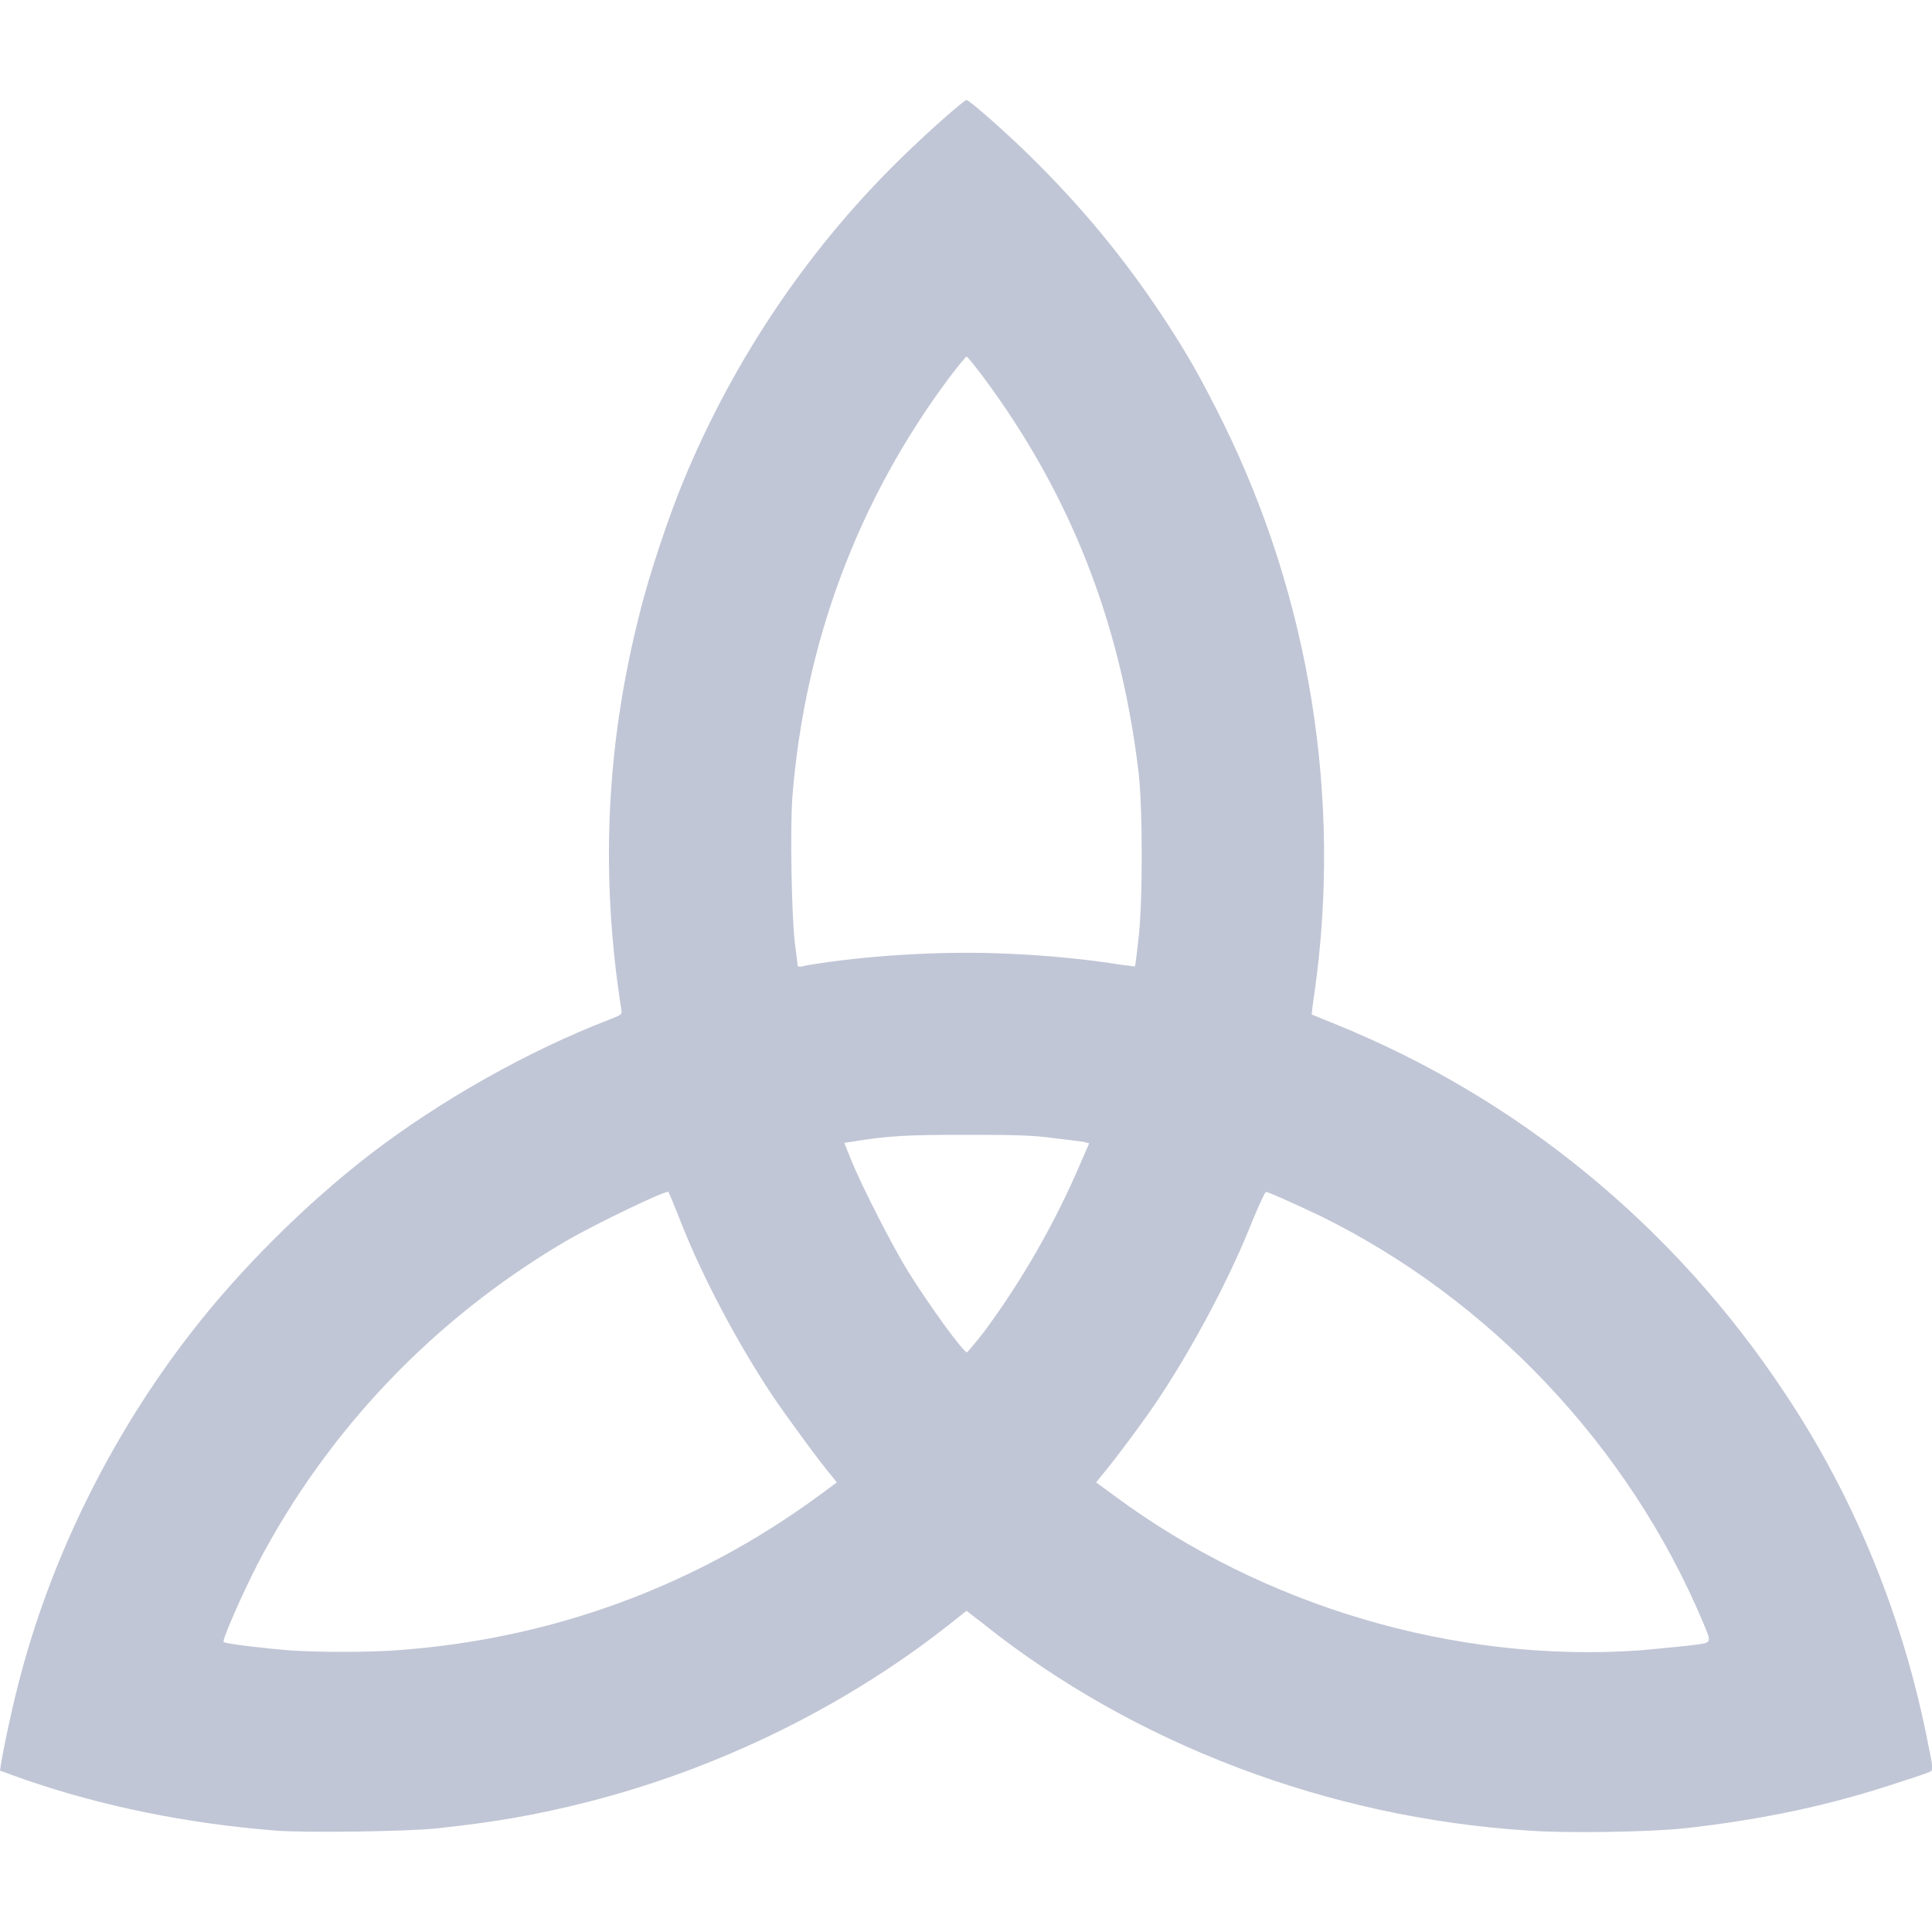 
<svg xmlns="http://www.w3.org/2000/svg" xmlns:xlink="http://www.w3.org/1999/xlink" width="16px" height="16px" viewBox="0 0 16 16" version="1.1">
<g id="surface1">
<path style=" stroke:none;fill-rule:nonzero;fill:#c1c6d6;fill-opacity:1;" d="M 2.281 15.16 C 1.547 15.102 0.836 14.957 0.195 14.734 L 0 14.664 L 0.008 14.609 C 0.031 14.469 0.09 14.188 0.148 13.961 C 0.41 12.922 0.914 11.895 1.59 11.027 C 1.992 10.508 2.535 9.969 3.062 9.562 C 3.652 9.109 4.375 8.703 5.043 8.445 C 5.152 8.402 5.152 8.402 5.145 8.359 C 5.141 8.336 5.125 8.223 5.109 8.105 C 4.98 7.082 5.039 6.094 5.297 5.082 C 5.371 4.773 5.543 4.262 5.664 3.973 C 6.086 2.957 6.711 2.035 7.492 1.281 C 7.688 1.09 7.984 0.828 8.004 0.828 C 8.027 0.828 8.324 1.09 8.523 1.285 C 8.949 1.703 9.297 2.121 9.629 2.621 C 9.84 2.941 9.953 3.145 10.133 3.508 C 10.848 4.961 11.113 6.613 10.887 8.215 C 10.871 8.316 10.863 8.398 10.863 8.402 C 10.867 8.402 10.949 8.438 11.055 8.48 C 12.566 9.09 13.863 10.152 14.777 11.531 C 15.363 12.406 15.77 13.41 15.973 14.469 C 16.004 14.613 16.008 14.66 15.992 14.668 C 15.984 14.676 15.871 14.715 15.746 14.754 C 15.168 14.949 14.594 15.07 13.953 15.141 C 13.672 15.172 12.977 15.184 12.656 15.16 C 11.004 15.055 9.395 14.445 8.145 13.449 L 8.004 13.34 L 7.906 13.418 C 7.039 14.113 5.973 14.641 4.871 14.922 C 4.441 15.031 4.102 15.09 3.625 15.141 C 3.391 15.168 2.52 15.18 2.281 15.16 Z M 3.27 13.668 C 4.562 13.578 5.758 13.141 6.797 12.375 L 6.93 12.277 L 6.891 12.227 C 6.793 12.113 6.516 11.734 6.395 11.555 C 6.105 11.117 5.816 10.574 5.637 10.117 C 5.586 9.984 5.539 9.875 5.535 9.871 C 5.523 9.852 4.926 10.137 4.668 10.289 C 3.586 10.93 2.715 11.844 2.137 12.945 C 2.012 13.188 1.836 13.586 1.852 13.598 C 1.863 13.613 2.199 13.652 2.402 13.668 C 2.645 13.684 3.035 13.684 3.27 13.668 Z M 13.578 13.668 C 13.695 13.656 13.875 13.641 13.977 13.629 C 14.191 13.602 14.18 13.621 14.098 13.422 C 13.488 11.98 12.336 10.758 10.934 10.07 C 10.73 9.973 10.504 9.871 10.484 9.871 C 10.477 9.871 10.426 9.98 10.371 10.113 C 10.195 10.559 9.91 11.102 9.617 11.551 C 9.504 11.727 9.219 12.109 9.117 12.227 L 9.078 12.277 L 9.223 12.383 C 10.465 13.305 12.055 13.773 13.578 13.668 Z M 8.145 11.035 C 8.465 10.605 8.738 10.125 8.945 9.641 L 9.02 9.469 L 8.977 9.457 C 8.949 9.453 8.84 9.438 8.727 9.426 C 8.559 9.402 8.418 9.398 8.004 9.398 C 7.508 9.398 7.348 9.406 7.043 9.457 L 6.992 9.465 L 7.047 9.602 C 7.137 9.824 7.387 10.312 7.516 10.523 C 7.699 10.816 7.977 11.199 8.008 11.199 C 8.012 11.199 8.074 11.125 8.145 11.035 Z M 6.773 7.98 C 7.258 7.906 7.855 7.875 8.336 7.898 C 8.668 7.91 9.035 7.949 9.273 7.988 C 9.34 7.996 9.398 8.004 9.398 8.004 C 9.402 8.004 9.414 7.906 9.426 7.797 C 9.465 7.5 9.465 6.664 9.426 6.371 C 9.277 5.145 8.859 4.086 8.145 3.125 C 8.074 3.031 8.012 2.953 8.004 2.953 C 8 2.953 7.934 3.031 7.863 3.125 C 7.105 4.141 6.664 5.32 6.562 6.602 C 6.543 6.859 6.555 7.562 6.582 7.805 C 6.594 7.898 6.605 7.98 6.605 7.992 C 6.605 8.004 6.617 8.008 6.641 8.004 C 6.664 7.996 6.723 7.988 6.773 7.98 Z M 6.773 7.98 "/>
</g>
</svg>
